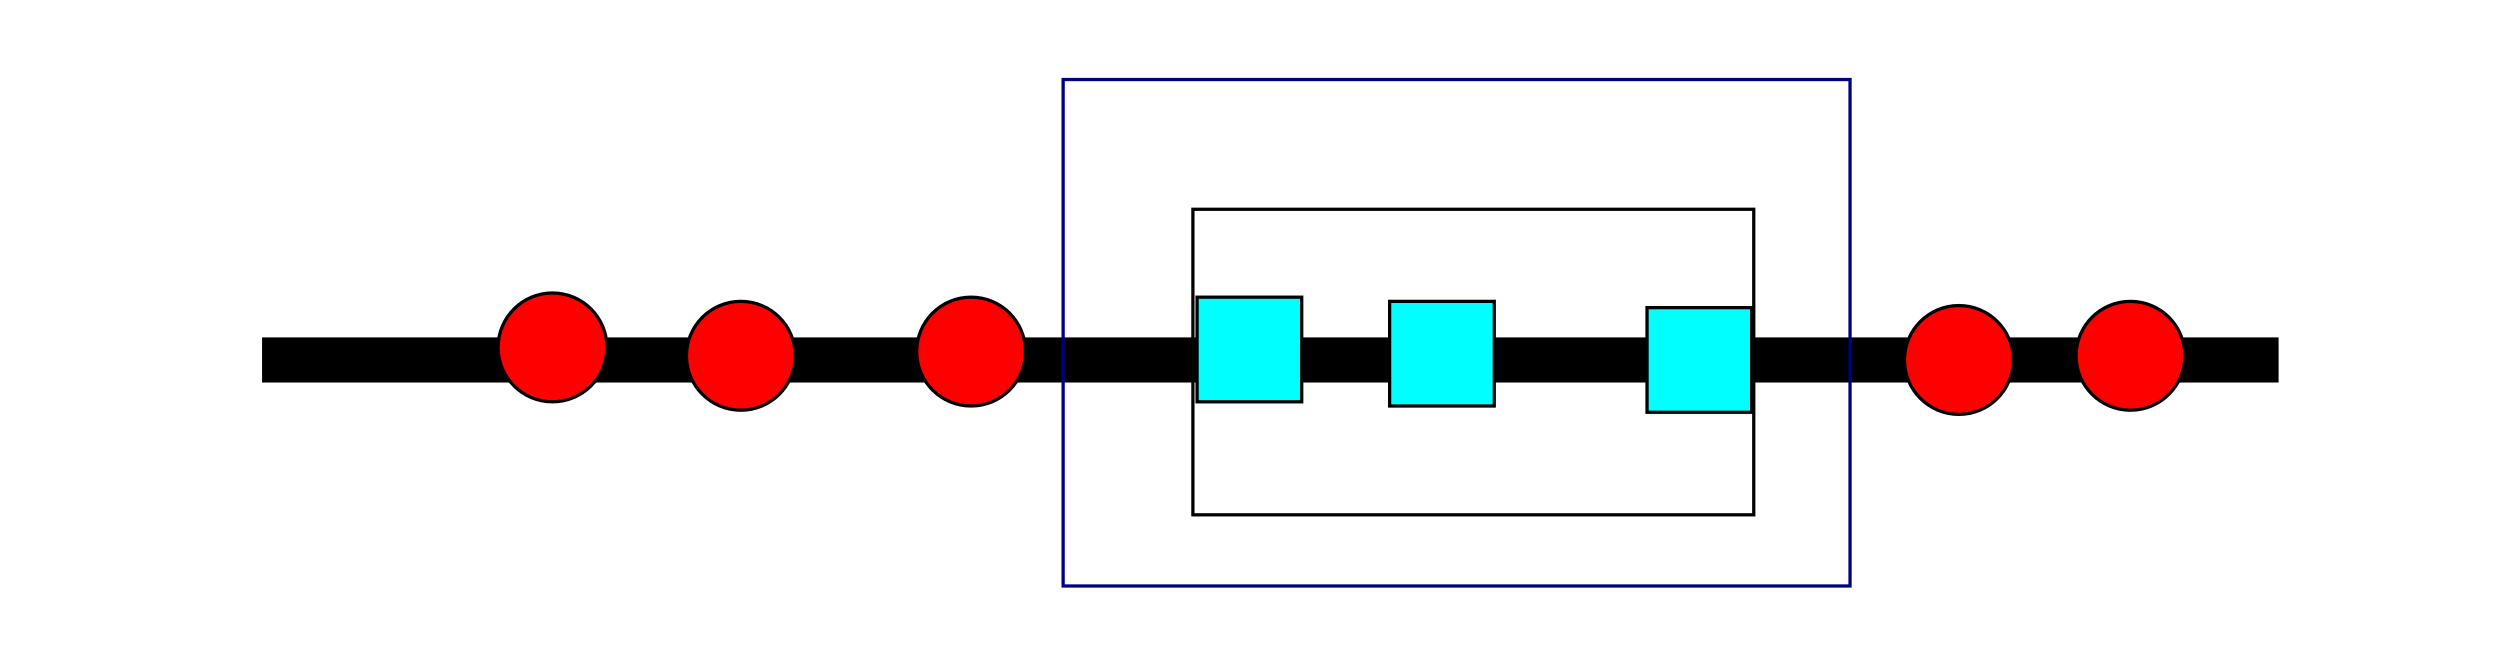 <?xml version="1.0" encoding="UTF-8" standalone="no"?>
<!-- Created with Inkscape (http://www.inkscape.org/) -->

<svg
   width="768"
   height="200"
   viewBox="0 0 203.2 52.917"
   version="1.1"
   id="svg5"
   inkscape:version="1.1.1 (c3084ef, 2021-09-22)"
   sodipodi:docname="intervals3.svg"
   xmlns:inkscape="http://www.inkscape.org/namespaces/inkscape"
   xmlns:sodipodi="http://sodipodi.sourceforge.net/DTD/sodipodi-0.dtd"
   xmlns="http://www.w3.org/2000/svg"
   xmlns:svg="http://www.w3.org/2000/svg">
  <sodipodi:namedview
     id="namedview7"
     pagecolor="#ffffff"
     bordercolor="#666666"
     borderopacity="1.0"
     inkscape:pageshadow="2"
     inkscape:pageopacity="0.0"
     inkscape:pagecheckerboard="0"
     inkscape:document-units="mm"
     showgrid="false"
     units="px"
     inkscape:zoom="0.77771465"
     inkscape:cx="420.4627"
     inkscape:cy="473.82417"
     inkscape:window-width="1985"
     inkscape:window-height="1081"
     inkscape:window-x="403"
     inkscape:window-y="137"
     inkscape:window-maximized="0"
     inkscape:current-layer="layer1"
     height="577px" />
  <defs
     id="defs2" />
  <g
     inkscape:label="Layer 1"
     inkscape:groupmode="layer"
     id="layer1">
    <rect
       style="fill:#000000;stroke:#000000;stroke-width:0.265"
       id="rect378"
       width="163.639"
       height="3.402"
       x="21.433"
       y="27.557" />
    <circle
       style="fill:#ff0000;stroke:#000000;stroke-width:0.265"
       id="path448"
       cx="44.907"
       cy="28.237"
       r="4.423" />
    <circle
       style="fill:#ff0000;stroke:#000000;stroke-width:0.265"
       id="path448-3"
       cx="60.216"
       cy="28.918"
       r="4.423" />
    <circle
       style="fill:#ff0000;stroke:#000000;stroke-width:0.265"
       id="path448-3-0"
       cx="173.165"
       cy="28.918"
       r="4.423" />
    <circle
       style="fill:#ff0000;stroke:#000000;stroke-width:0.265"
       id="path448-3-0-2"
       cx="159.216"
       cy="29.258"
       r="4.423" />
    <circle
       style="fill:#ff0000;stroke:#000000;stroke-width:0.265"
       id="path448-3-0-3"
       cx="78.928"
       cy="28.577"
       r="4.423" />
    <rect
       style="fill:#00ffff;stroke:#000000;stroke-width:0.265"
       id="rect700"
       width="8.505"
       height="8.505"
       x="97.299"
       y="24.155" />
    <rect
       style="fill:#00ffff;stroke:#000000;stroke-width:0.265"
       id="rect776"
       width="8.505"
       height="8.505"
       x="112.948"
       y="24.495" />
    <rect
       style="fill:#00ffff;stroke:#000000;stroke-width:0.265"
       id="rect776-8"
       width="8.505"
       height="8.505"
       x="133.871"
       y="25.005" />
    <rect
       style="fill:none;stroke:#000000;stroke-width:0.265"
       id="rect1351"
       width="45.588"
       height="24.835"
       x="96.959"
       y="17.01" />
    <rect
       style="fill:none;stroke:#000080;stroke-width:0.265"
       id="rect159"
       width="63.959"
       height="41.165"
       x="86.412"
       y="6.464" />
  </g>
</svg>
